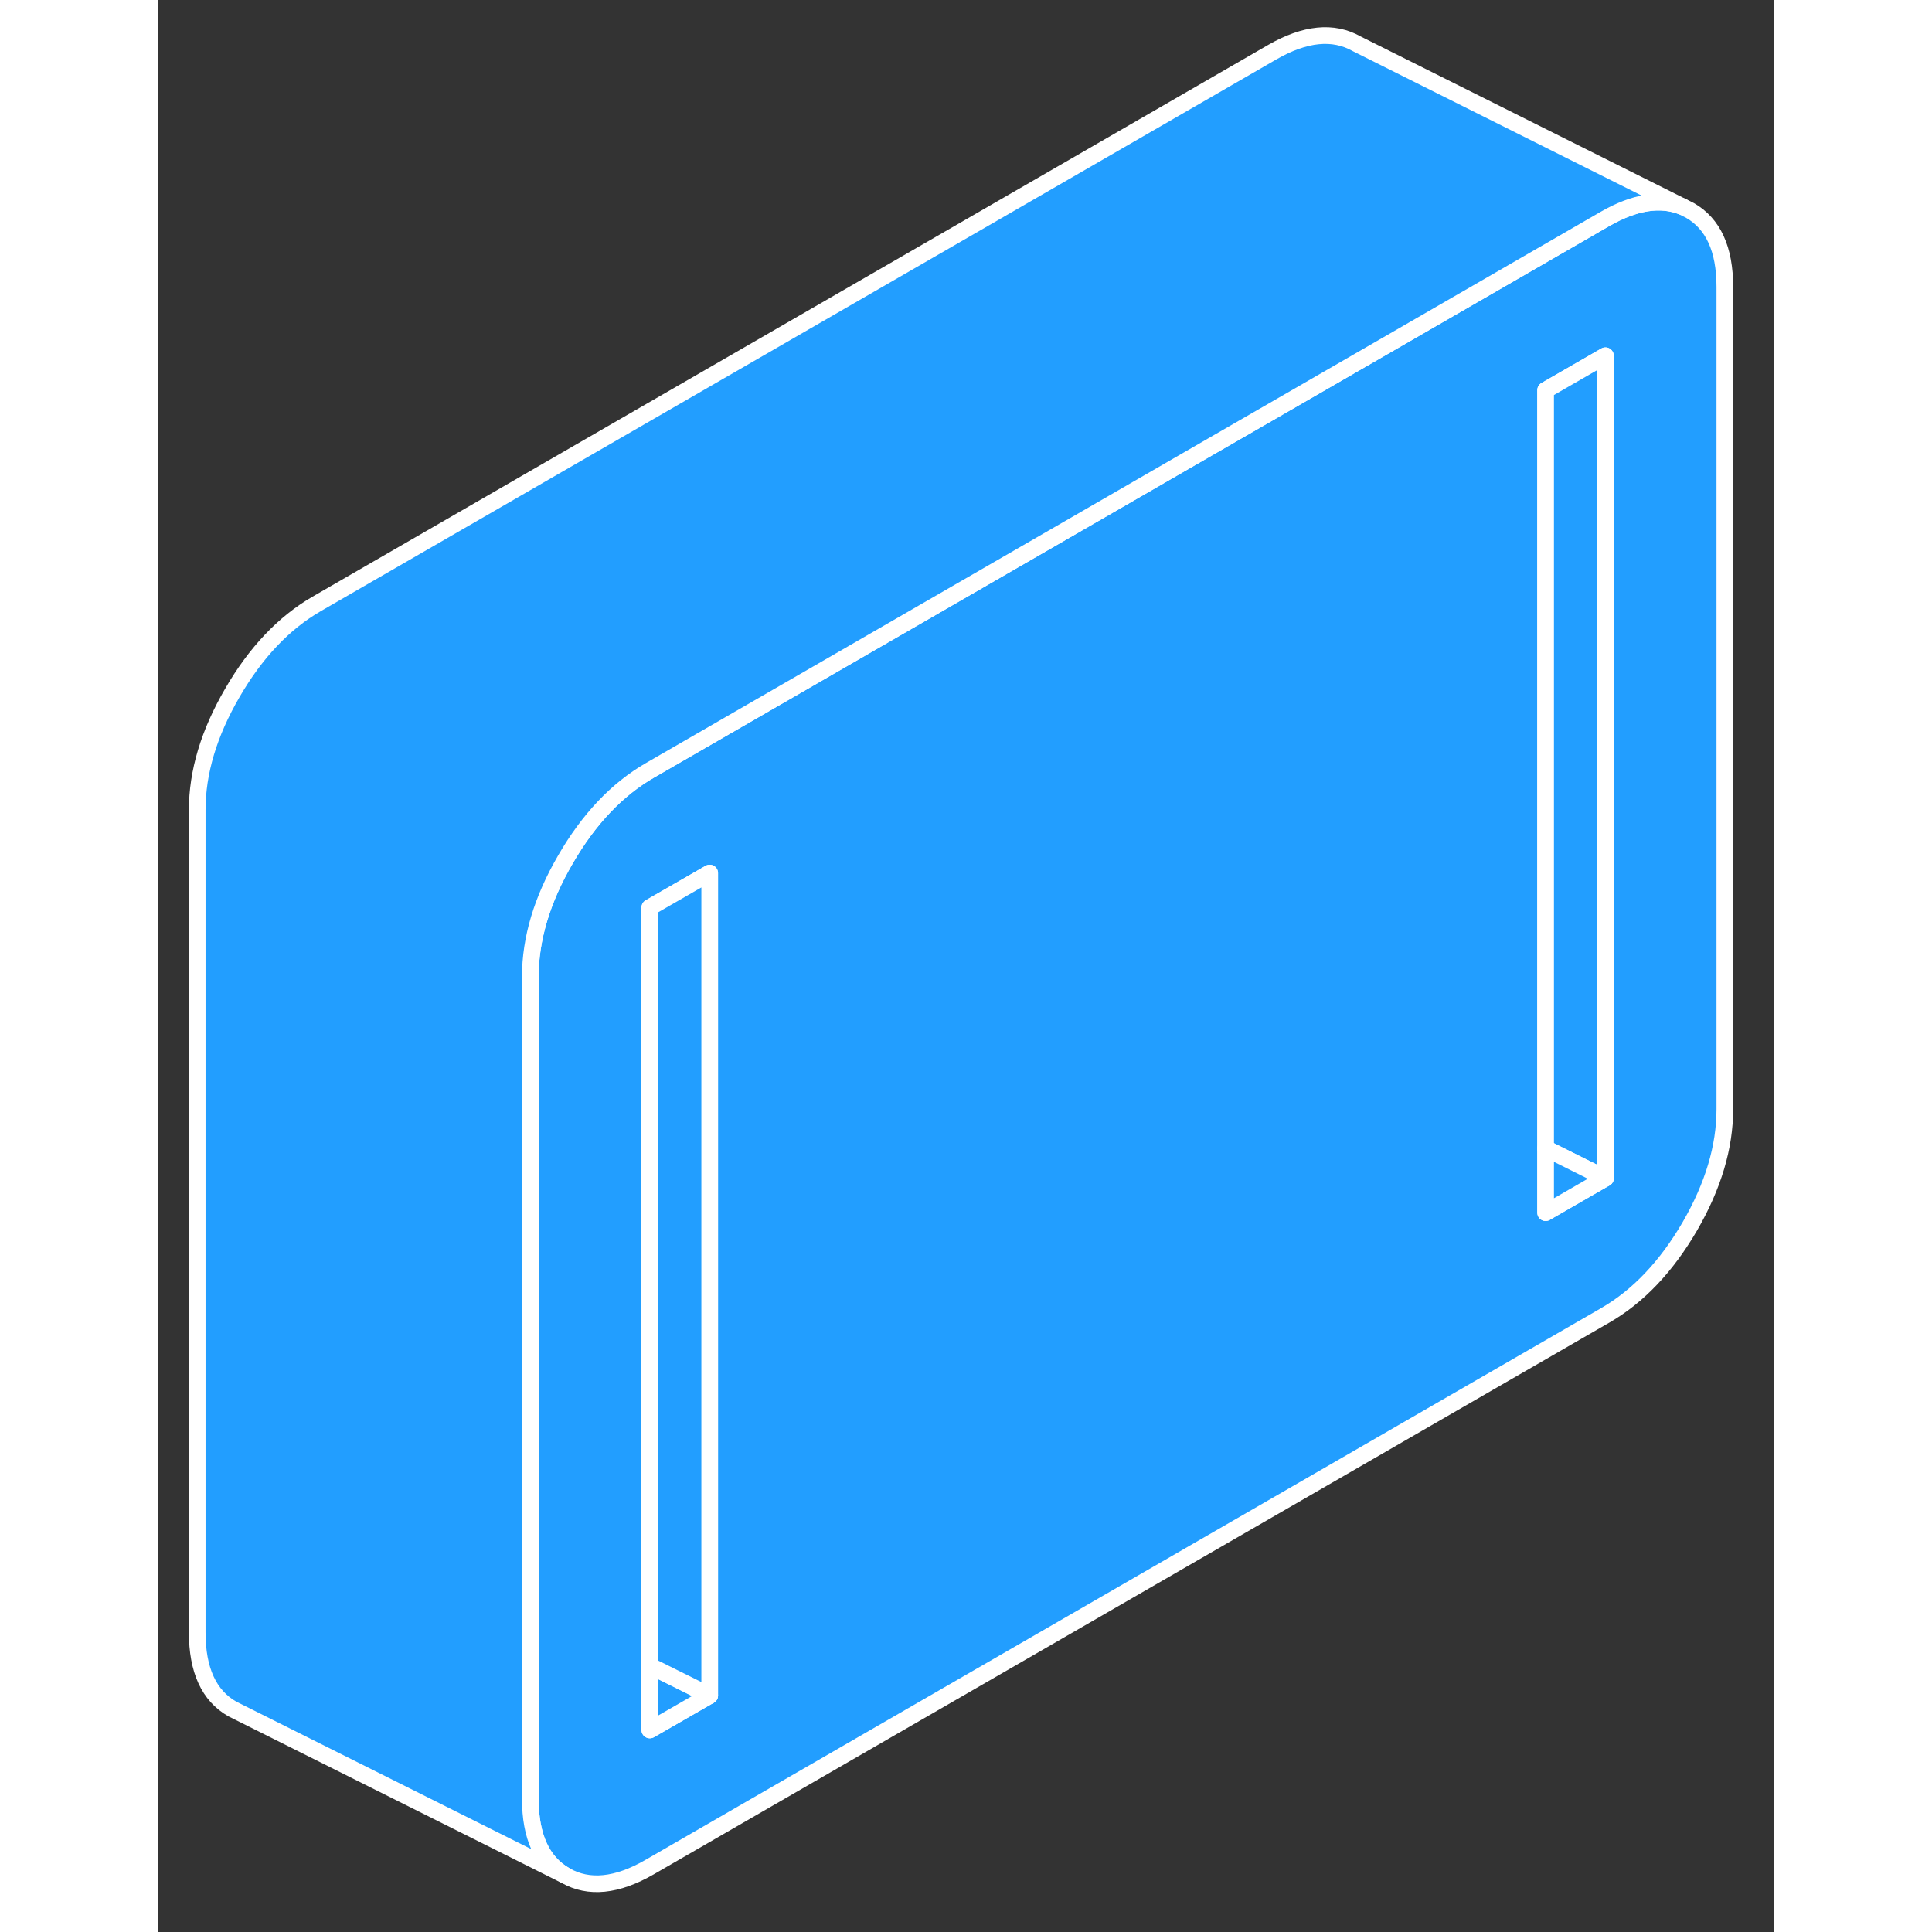 <svg width="48" height="48" viewBox="0 0 97 116" fill="#229EFF" xmlns="http://www.w3.org/2000/svg" stroke-width="1px" stroke-linecap="round" stroke-linejoin="round"><rect x="0" y="0" width="97" height="116" fill="#333333" stroke="none"/><path d="M91.961 12.63L91.521 12.41C90.201 11.88 88.661 12.12 86.891 13.13L74.061 20.54L66.891 24.68L63.301 26.75L29.511 46.26C27.541 47.4 25.851 49.18 24.451 51.6C23.041 54.02 22.341 56.37 22.341 58.63V108.01C22.341 110.27 23.041 111.81 24.451 112.61C25.851 113.41 27.541 113.24 29.511 112.1L86.891 78.97C88.861 77.83 90.551 76.05 91.961 73.63C93.361 71.21 94.061 68.87 94.061 66.6V17.22C94.061 14.96 93.361 13.43 91.961 12.63ZM33.111 101.8L29.521 103.87V54.49L33.111 52.42V101.8ZM86.891 70.74L83.301 72.81V23.43L86.891 21.36V70.74Z" stroke="white" stroke-linejoin="round"/><path d="M86.891 21.36V70.74L83.301 68.95V23.43L86.891 21.36Z" stroke="white" stroke-linejoin="round"/><path d="M86.891 70.74L83.301 72.81V68.95L86.891 70.74Z" stroke="white" stroke-linejoin="round"/><path d="M33.111 101.8L29.511 103.87V100.01L33.111 101.8Z" stroke="white" stroke-linejoin="round"/><path d="M33.111 52.42V101.8L29.511 100.01V54.49L33.111 52.42Z" stroke="white" stroke-linejoin="round"/><path d="M91.521 12.41C90.201 11.88 88.661 12.12 86.891 13.13L74.061 20.54L66.891 24.68L63.301 26.75L29.511 46.26C27.541 47.4 25.851 49.18 24.451 51.6C23.041 54.02 22.341 56.37 22.341 58.63V108.01C22.341 110.27 23.041 111.81 24.451 112.61L4.891 102.83L4.451 102.61C3.041 101.81 2.341 100.27 2.341 98.01V48.63C2.341 46.37 3.041 44.02 4.451 41.6C5.851 39.18 7.541 37.4 9.511 36.26L66.891 3.13C68.861 2 70.551 1.83 71.961 2.63L91.521 12.41Z" stroke="white" stroke-linejoin="round"/></svg>
